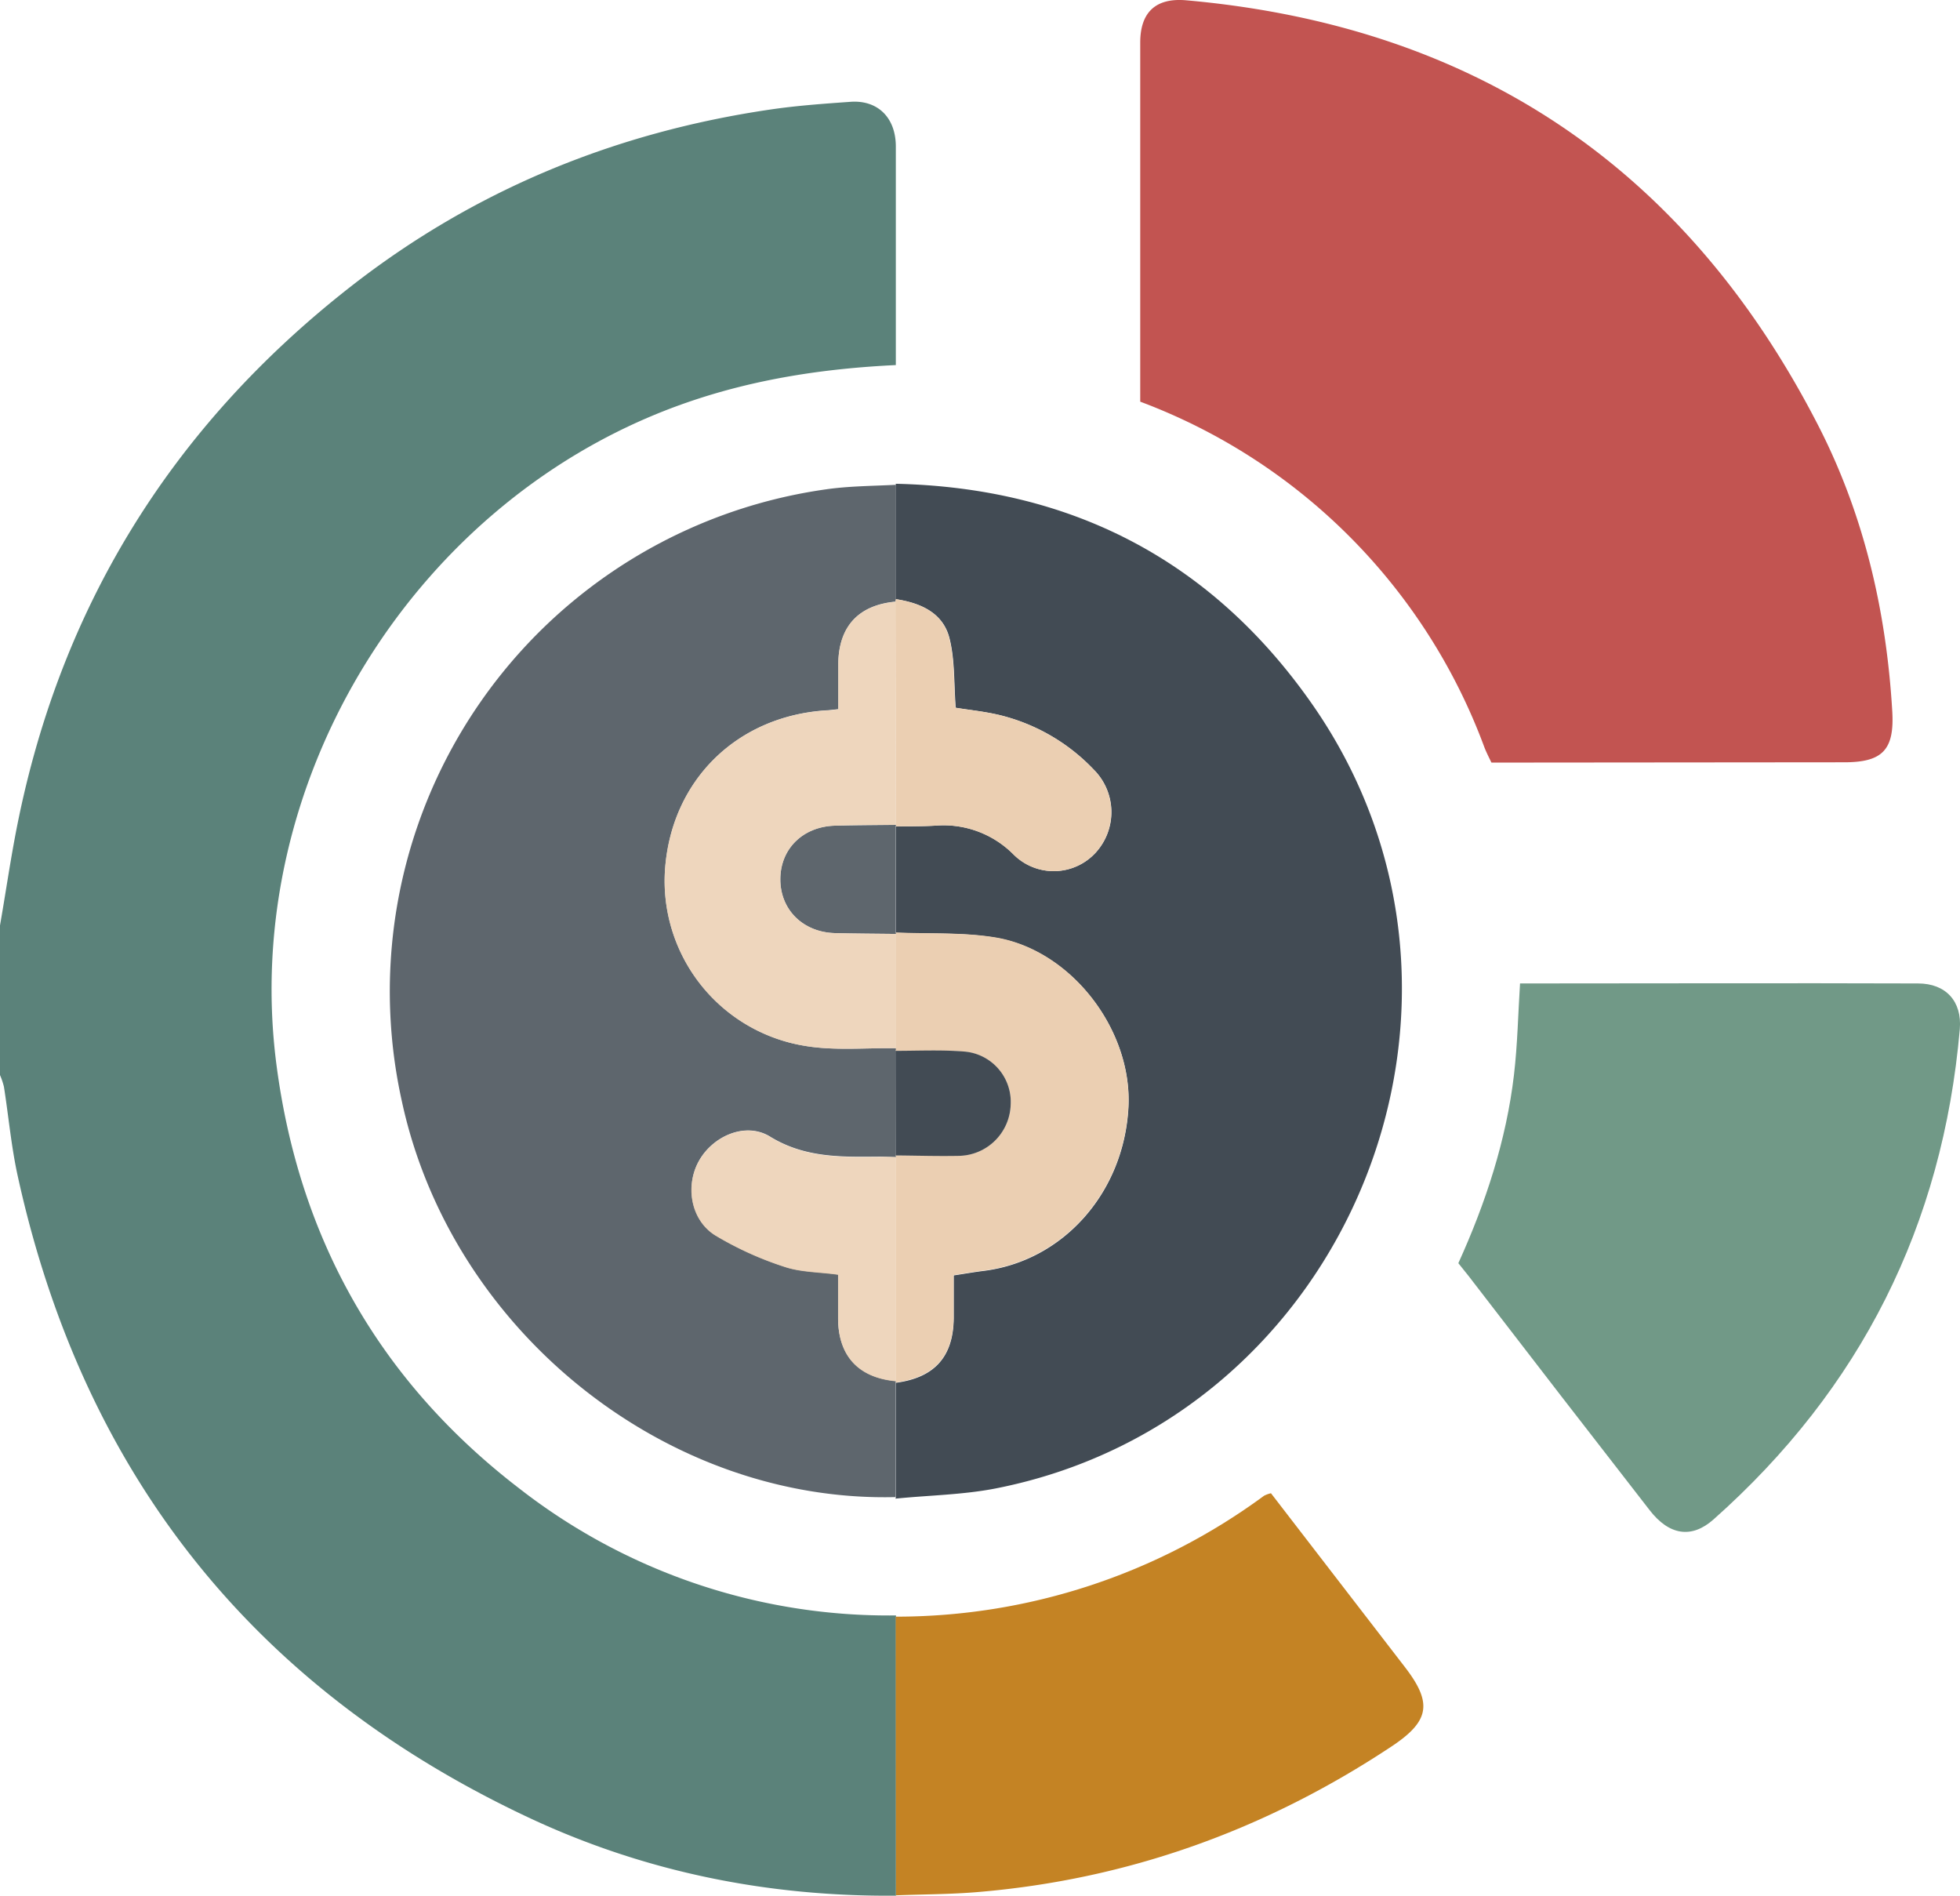 <svg xmlns="http://www.w3.org/2000/svg" viewBox="0 0 383.17 370.53"><defs><style>.cls-1{fill:#5b827a;}.cls-2{fill:#c25451;}.cls-3{fill:#719987;}.cls-4{fill:#c48324;}.cls-5,.cls-6{fill:#424b54;}.cls-6,.cls-8{opacity:0.85;}.cls-7,.cls-8{fill:#ebcfb2;}</style></defs><g id="Layer_2" data-name="Layer 2"><g id="Layer_1-2" data-name="Layer 1"><path class="cls-1" d="M0,180.89c1-5.71,1.84-11.43,2.9-17.12C11.15,119.51,33.23,83.62,68.58,56c24.2-18.9,51.75-30.16,82.08-34.6,5.17-.76,10.41-1.13,15.63-1.5s8.82,3,8.84,8.71c0,14.25,0,28.5,0,42.75l0,0c-13.86.66-27.43,2.69-40.65,7.25-53,18.26-87.69,73.93-80.43,129.54,4.45,34.09,20.22,61.87,47.45,82.78a117.47,117.47,0,0,0,73.66,24.83l0,.28,0,54.5c-24.9.21-48.87-4.58-71.39-15.07C49.7,330.24,16.25,288.2,3.45,229.8,2.2,224.09,1.68,218.22.77,212.43A14,14,0,0,0,0,210.14Z"/><path class="cls-2" d="M222.91,78.55q0-35.11,0-70.23c0-5.89,3-8.79,9-8.26,56.31,5,97.6,32.65,123.49,83,9,17.5,13.38,36.4,14.53,56,.44,7.49-1.91,9.93-9.31,9.94l-69.05.06c-.48-1-1-2-1.41-3.07a114.56,114.56,0,0,0-67.23-67.47Z"/><path class="cls-3" d="M285.1,246.91c5.34-11.78,9.37-24,10.88-36.86.69-5.91.8-11.88,1.18-17.82,25.94,0,51.87-.09,77.81,0,5.42,0,8.63,3.49,8.16,8.94q-5,57.51-48.15,95.83c-4.28,3.8-8.67,3.11-12.48-1.81q-17.36-22.32-34.59-44.73C287,249.23,286,248.08,285.1,246.91Z"/><path class="cls-4" d="M175.11,316a121.33,121.33,0,0,0,72-23.63,5.5,5.5,0,0,1,1.36-.49q13.1,17,26.2,34c5.39,7,4.85,10.53-2.63,15.49-24.68,16.36-51.7,26.07-81.24,28.49-5.2.42-10.43.41-15.64.61Q175.12,343.28,175.11,316Z"/><path class="cls-5" d="M175.08,94.56c34.32.76,61.79,14.94,81.44,43.08,40.42,57.89,7.35,139.66-61.83,153.29-6.42,1.26-13.08,1.34-19.63,2l.07-.27,0-22.37c7.59-1,11.25-5.11,11.32-12.64,0-2.81,0-5.61,0-8.35,2.25-.34,4-.65,5.68-.86,15.66-1.87,27.6-15.27,28.48-32,.79-15-11-30.56-25.8-33.12-6.43-1.12-13.12-.74-19.69-1V161.53c2.62,0,5.24,0,7.85-.15a19.24,19.24,0,0,1,15.2,5.66,11.11,11.11,0,0,0,16.05-.39,11.75,11.75,0,0,0-.39-16.22A37.67,37.67,0,0,0,195,139.67c-2.75-.62-5.57-.91-8.16-1.33-.37-4.71-.14-9.3-1.21-13.56-1.25-5-5.64-6.92-10.46-7.66l0-22.36Z"/><path class="cls-6" d="M175.17,94.76q0,11.19,0,22.36a2.54,2.54,0,0,0-.07.47c-7.3.68-11.16,4.88-11.22,12.23,0,2.94,0,5.88,0,8.8-1.07.11-1.56.18-2.05.21-17.65,1-30.58,13.61-31.82,31.14a32.66,32.66,0,0,0,27.29,34.45c5.81,1,11.91.37,17.87.48a.86.86,0,0,1-.05.5l0,20.42.07.35c-1,0-2-.09-3-.09-7.45.06-14.74.33-21.65-3.92-4.73-2.91-11.07-.18-13.84,4.64s-1.71,11.66,3.15,14.66a65.31,65.31,0,0,0,13.48,6.12c3.22,1.09,6.83,1,10.51,1.55,0,3,0,5.8,0,8.65.07,7.28,4,11.51,11.33,12.17l-.07.31,0,22.37c-44.91,1.12-86.86-32.5-96.54-77.38A99.1,99.1,0,0,1,161.4,95.66C165.93,95,170.58,95,175.17,94.76Z"/><path class="cls-7" d="M175.09,182.26c6.57.3,13.26-.08,19.69,1,14.79,2.56,26.59,18.16,25.8,33.12-.88,16.72-12.82,30.12-28.48,32-1.72.21-3.43.52-5.68.86,0,2.74,0,5.54,0,8.35-.07,7.53-3.73,11.62-11.32,12.64l.07-.31V226.17l-.07-.35c4.11,0,8.23.16,12.34.08A10.31,10.31,0,0,0,197.58,216a9.88,9.88,0,0,0-9.07-10.43c-4.46-.36-9-.12-13.44-.14a.86.86,0,0,0,.05-.5q0-11.18,0-22.35Z"/><path class="cls-7" d="M175.05,117.59a2.54,2.54,0,0,1,.07-.47c4.82.74,9.21,2.66,10.46,7.66,1.07,4.26.84,8.85,1.21,13.56,2.59.42,5.41.71,8.16,1.33a37.67,37.67,0,0,1,18.85,10.76,11.75,11.75,0,0,1,.39,16.22,11.11,11.11,0,0,1-16.05.39,19.24,19.24,0,0,0-15.2-5.66c-2.61.16-5.23.11-7.85.15l.07-.29Q175.1,139.42,175.05,117.59Z"/><path class="cls-6" d="M175.09,161.53v20.73l.07.29c-4-.05-7.94-.06-11.91-.16-6.26-.16-10.7-4.56-10.7-10.51s4.4-10.32,10.7-10.49c4-.1,7.94-.1,11.91-.15Z"/><path class="cls-8" d="M175.16,161.24c-4,0-7.94,0-11.91.15-6.3.17-10.7,4.51-10.7,10.49s4.44,10.35,10.7,10.51c4,.1,7.94.11,11.91.16q0,11.17,0,22.35c-6-.11-12.06.51-17.87-.48A32.66,32.66,0,0,1,130,170c1.24-17.53,14.17-30.17,31.82-31.14.49,0,1-.1,2.05-.21,0-2.92,0-5.86,0-8.8.06-7.35,3.92-11.55,11.22-12.23Q175.11,139.41,175.16,161.24Z"/><path class="cls-8" d="M175.17,226.17V270c-7.3-.66-11.26-4.89-11.33-12.17,0-2.85,0-5.7,0-8.65-3.68-.5-7.29-.46-10.51-1.55a65.31,65.31,0,0,1-13.48-6.12c-4.86-3-6-9.75-3.15-14.66s9.11-7.55,13.84-4.64c6.91,4.25,14.2,4,21.65,3.92C173.17,226.08,174.17,226.14,175.17,226.17Z"/><path class="cls-5" d="M175.07,205.4c4.48,0,9-.22,13.44.14A9.88,9.88,0,0,1,197.58,216a10.31,10.31,0,0,1-10.14,9.93c-4.11.08-8.23-.05-12.34-.08Z"/></g></g></svg>
